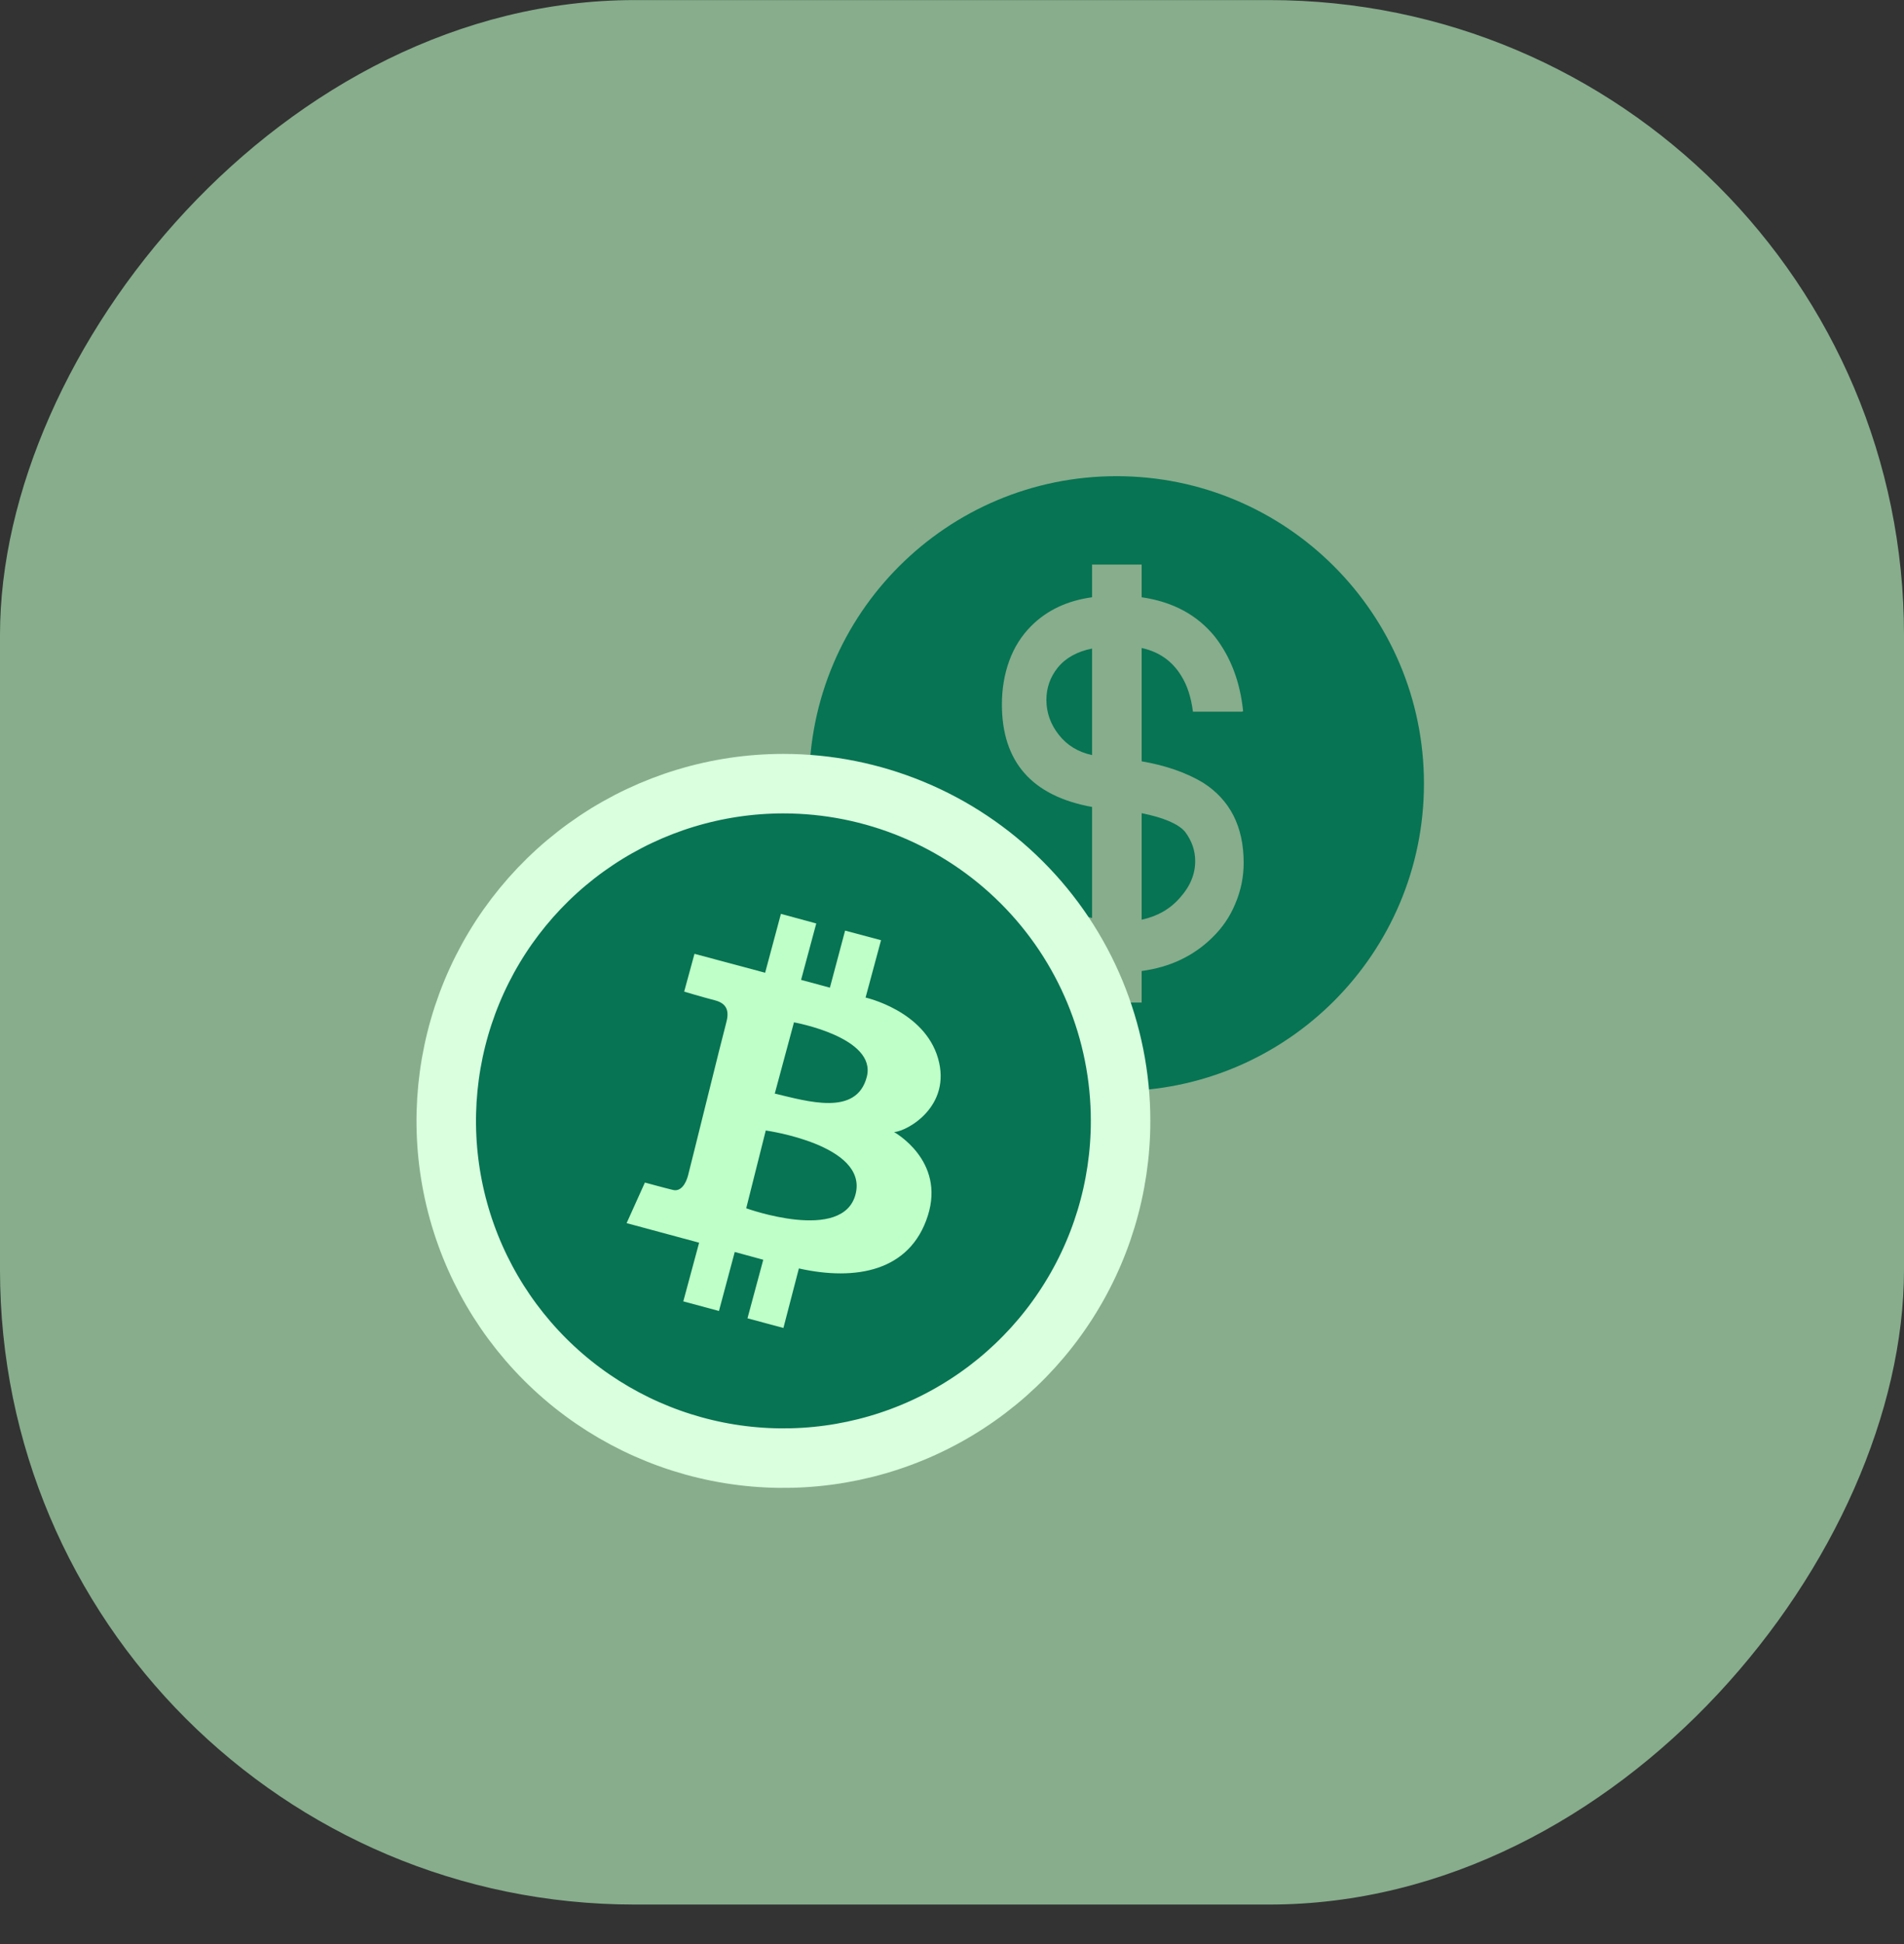 <svg width="48" height="49" viewBox="0 0 48 49" fill="none" xmlns="http://www.w3.org/2000/svg">
<rect x="0" y="0" width="48" height="49" fill="#333333" stroke="none"/>
<rect opacity="0.6" width="48" height="48.002" rx="16" transform="matrix(1 0 0 -1 0 48.004)" fill="#BFFFC8"/>
<path fill-rule="evenodd" clip-rule="evenodd" d="M28.148 27.502C32.429 27.502 35.898 24.032 35.898 19.752C35.898 15.472 32.429 12.002 28.148 12.002C23.868 12.002 20.398 15.472 20.398 19.752C20.398 24.032 23.868 27.502 28.148 27.502ZM24.945 21.647C25.059 22.518 25.362 23.186 25.855 23.65C26.281 24.067 26.84 24.332 27.531 24.446V25.27H28.781V24.474C29.492 24.379 30.084 24.1 30.557 23.636C30.813 23.389 31.007 23.105 31.14 22.783C31.282 22.452 31.353 22.106 31.353 21.746C31.353 20.837 31.012 20.164 30.33 19.728C29.904 19.473 29.388 19.293 28.781 19.189V16.333C29.217 16.427 29.549 16.659 29.776 17.029C29.927 17.266 30.027 17.569 30.074 17.938H31.311L31.339 17.924C31.263 17.185 31.026 16.56 30.628 16.049C30.183 15.499 29.568 15.168 28.781 15.054V14.23H27.531V15.054C26.906 15.139 26.394 15.381 25.997 15.778C25.75 16.025 25.566 16.318 25.442 16.659C25.319 17 25.258 17.365 25.258 17.753C25.258 19.203 26.015 20.065 27.531 20.339V23.138C27.237 23.072 26.967 22.935 26.721 22.726C26.456 22.471 26.29 22.111 26.224 21.647H24.945ZM27.531 19.032C27.181 18.956 26.901 18.786 26.693 18.521C26.484 18.256 26.38 17.962 26.38 17.64C26.38 17.337 26.475 17.067 26.664 16.83C26.863 16.584 27.152 16.423 27.531 16.347V19.032ZM28.781 20.496C29.34 20.609 29.705 20.766 29.875 20.965C30.046 21.192 30.131 21.438 30.131 21.703C30.131 22.035 30.003 22.343 29.747 22.627C29.501 22.911 29.179 23.096 28.781 23.181V20.496Z" fill="#077453"/>
<path d="M26.817 32.974C27.752 31.577 28.25 29.933 28.25 28.252C28.25 25.998 27.355 23.836 25.76 22.242C24.166 20.648 22.004 19.752 19.75 19.752C18.069 19.752 16.425 20.251 15.028 21.185C13.63 22.119 12.54 23.446 11.897 24.999C11.254 26.553 11.085 28.262 11.413 29.91C11.741 31.559 12.551 33.074 13.74 34.263C14.928 35.451 16.443 36.261 18.092 36.589C19.741 36.917 21.45 36.748 23.003 36.105C24.556 35.462 25.884 34.372 26.817 32.974Z" fill="#077453" stroke="#D9FFDE" stroke-width="1.5"/>
<path fill-rule="evenodd" clip-rule="evenodd" d="M17.508 24.041L19.289 24.518L19.687 23.034L20.578 23.276L20.195 24.698L20.922 24.894L21.305 23.456L22.211 23.698L21.821 25.144C21.821 25.144 23.3 25.471 23.648 26.675C23.996 27.878 22.883 28.51 22.539 28.534C22.539 28.534 23.836 29.245 23.39 30.643C22.945 32.042 21.578 32.292 20.14 31.971L19.75 33.471L18.844 33.228L19.242 31.752L18.523 31.556L18.125 33.043L17.226 32.801L17.625 31.322L15.797 30.829L16.258 29.806C16.258 29.806 16.773 29.947 16.968 29.993C17.164 30.04 17.289 29.837 17.344 29.634C17.399 29.431 18.227 26.068 18.305 25.791C18.383 25.514 18.352 25.298 18.023 25.213C17.695 25.128 17.248 24.994 17.248 24.994L17.508 24.041ZM19.305 28.494L18.812 30.455C18.812 30.455 21.257 31.338 21.57 30.096C21.883 28.854 19.305 28.494 19.305 28.494ZM19.532 27.564L20.016 25.768C20.016 25.768 22.11 26.143 21.852 27.142C21.594 28.142 20.36 27.759 19.532 27.564Z" fill="#BFFFC8"/>
</svg>
